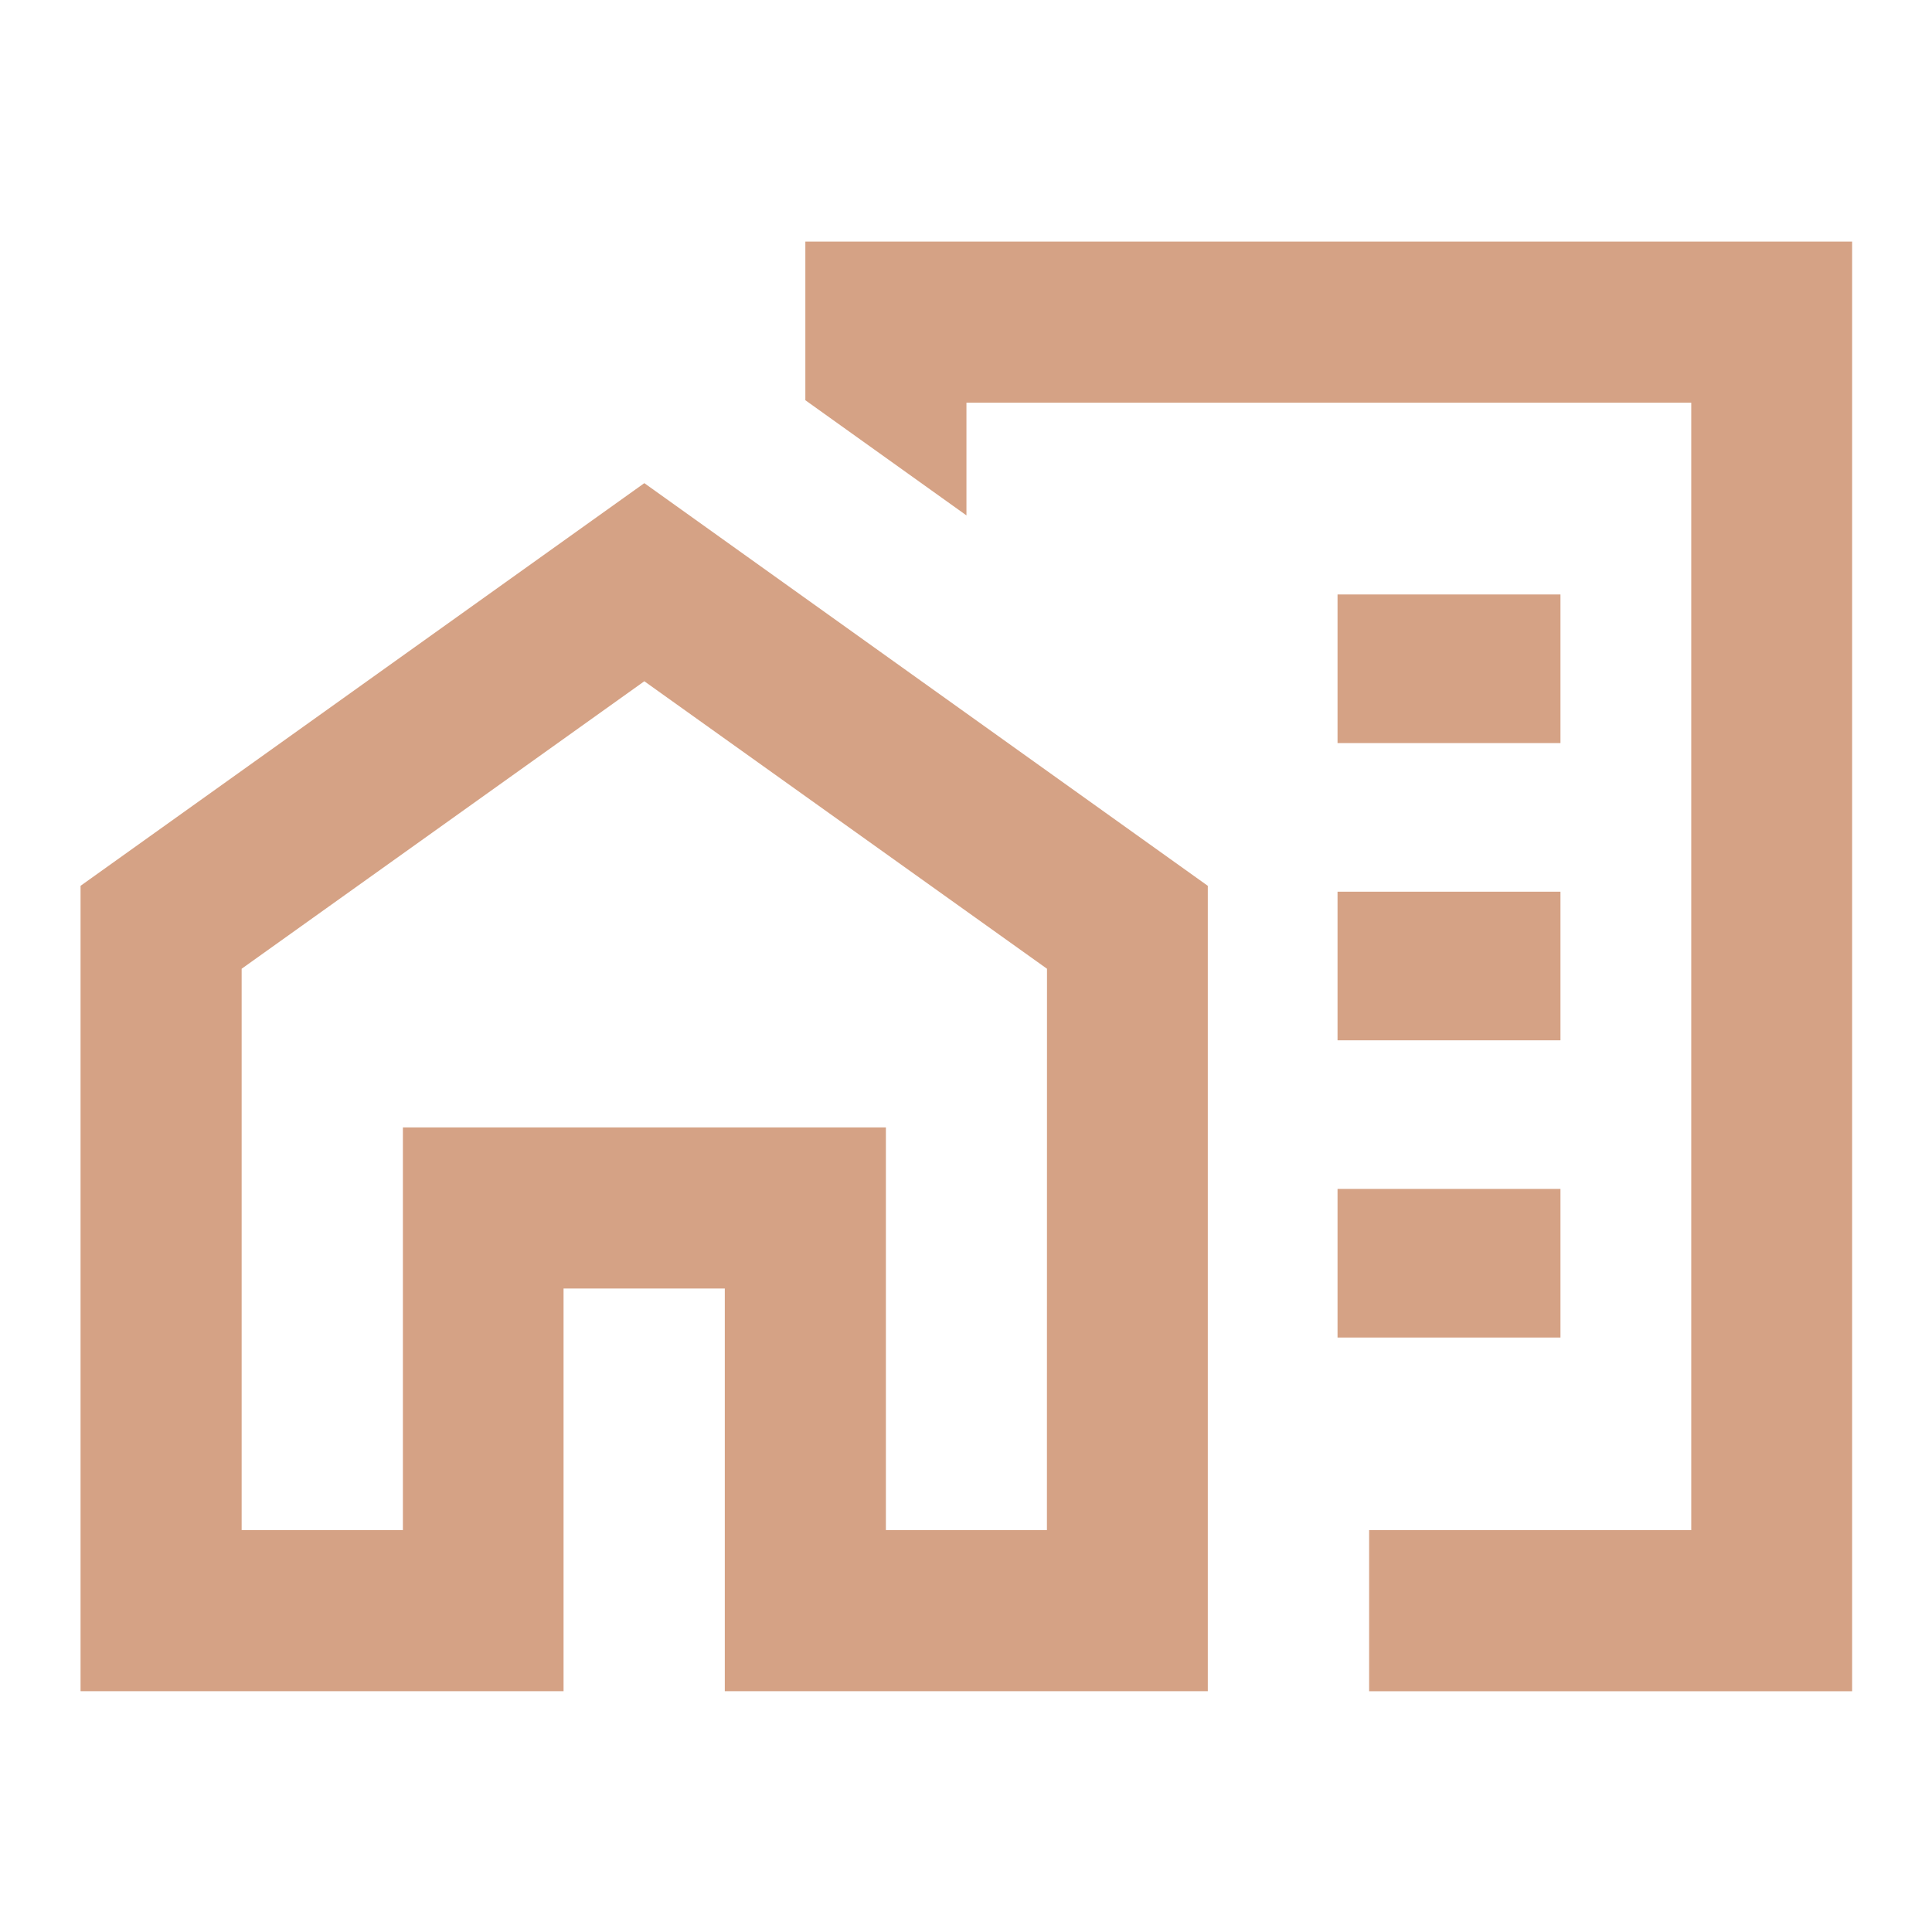 <svg id="ic-buildcheck" xmlns="http://www.w3.org/2000/svg" width="26" height="26" viewBox="0 0 26 26">
  <g id="Group_69" data-name="Group 69">
    <rect id="Rectangle_21" data-name="Rectangle 21" width="26" height="26" fill="none"/>
  </g>
  <g id="Group_71" data-name="Group 71" transform="translate(1.084 3.251)">
    <g id="Group_70" data-name="Group 70">
      <path id="Path_86" data-name="Path 86" d="M1,11.419V22.257H7.5V16.838H9.67v5.419h6.5V11.419L8.587,6Zm13.005,8.67H11.838V14.67h-6.5v5.419H3.168V12.535L8.587,8.666l5.419,3.869Z" transform="translate(-1 -2.749)" fill="#d5a285"/>
      <rect id="Rectangle_22" data-name="Rectangle 22" width="3" height="2" transform="translate(16.916 4.749)" fill="#d5a285"/>
      <rect id="Rectangle_23" data-name="Rectangle 23" width="3" height="2" transform="translate(16.916 8.749)" fill="#d5a285"/>
      <rect id="Rectangle_24" data-name="Rectangle 24" width="3" height="2" transform="translate(16.916 12.749)" fill="#d5a285"/>
      <path id="Path_87" data-name="Path 87" d="M10,3V5.135l2.168,1.55V5.168h9.754V20.341H17.587v2.168h6.5V3Z" transform="translate(-0.246 -3)" fill="#d5a285"/>
    </g>
  </g>
</svg>
